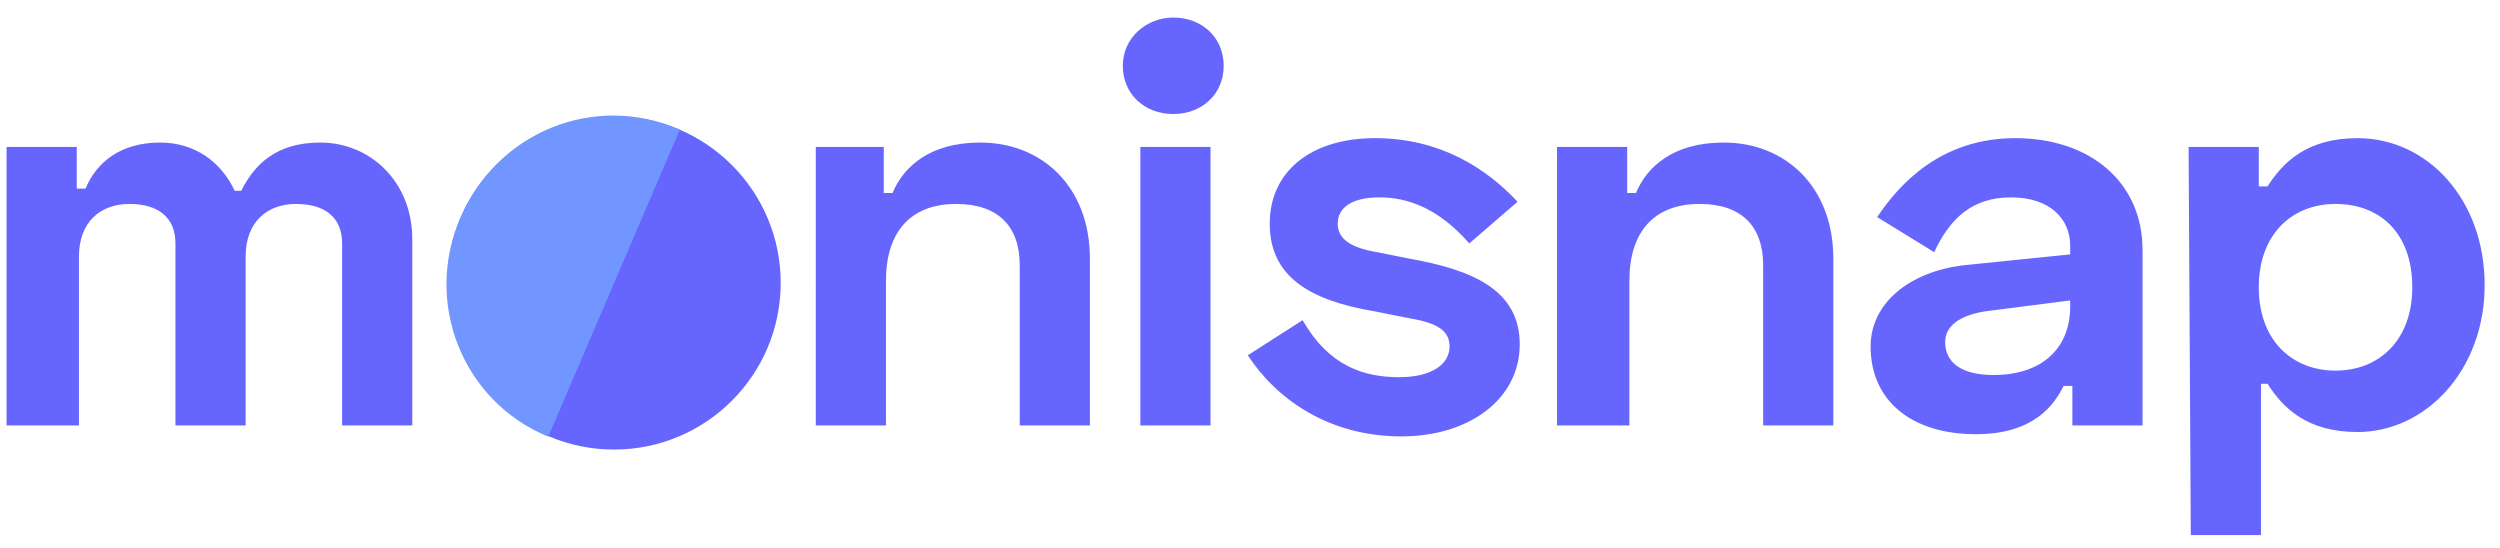 <svg fill="none" xmlns="http://www.w3.org/2000/svg" viewBox="0 0 114 25">
    <path d="M3.5 6.7v1.9h.4c.5-1.2 1.6-2.1 3.4-2.1 1.6 0 2.8.9 3.4 2.2h.3c.6-1.2 1.6-2.2 3.6-2.2 2.3 0 4.2 1.8 4.2 4.4v8.5h-3.2v-8.3c0-1.2-.8-1.8-2.1-1.8s-2.3.8-2.3 2.4v7.7H8v-8.3c0-1.2-.8-1.8-2.1-1.8s-2.3.8-2.3 2.4v7.7H.3V6.7h3.2zm36.8 0v2.1h.4c.5-1.2 1.7-2.3 4-2.3 2.8 0 5 2 5 5.3v7.6h-3.2v-7.3c0-1.8-1-2.8-2.9-2.8-2.1 0-3.2 1.3-3.2 3.5v6.6h-3.2V6.7h3.1zM53.5.8c1.3 0 2.3.9 2.3 2.2 0 1.3-1 2.2-2.3 2.2-1.3 0-2.3-.9-2.3-2.2 0-1.3 1.1-2.2 2.3-2.2zm1.7 18.6H52V6.7h3.2v12.7zm7.5-13.1c3 0 5.1 1.4 6.5 2.9L67 11.1C65.6 9.5 64.2 9 62.9 9c-1.3 0-1.9.5-1.9 1.2s.6 1.1 1.8 1.3l1.5.3c2.8.5 5 1.4 5 3.9s-2.3 4.2-5.4 4.2c-3.3 0-5.7-1.7-7-3.7l2.5-1.6c1.2 2.1 2.8 2.6 4.4 2.6 1.5 0 2.3-.6 2.3-1.4 0-.8-.7-1.1-1.9-1.3l-1.5-.3c-3-.5-4.8-1.6-4.8-4s1.9-3.9 4.8-3.9zm11.5.4v2.1h.4c.5-1.2 1.7-2.3 4-2.3 2.8 0 5 2 5 5.3v7.6h-3.2v-7.3c0-1.8-1-2.8-2.9-2.8-2.1 0-3.2 1.3-3.2 3.5v6.6H71V6.7h3.2zm17.7-.4c3.4 0 5.8 2 5.8 5.1v8h-3.2v-1.8h-.4c-.4.8-1.3 2.2-4 2.2-2.9 0-4.8-1.5-4.8-4 0-2 1.8-3.4 4.2-3.7l4.9-.5v-.4c0-1.2-.9-2.2-2.7-2.2-1.8 0-2.8 1-3.5 2.5l-2.6-1.6c1-1.5 2.9-3.6 6.3-3.6zm-1 10.8c2.3 0 3.5-1.3 3.5-3.1v-.3l-3.9.5c-1.2.2-1.8.7-1.8 1.4 0 .9.7 1.5 2.2 1.5zm8.9-10.4h3.2v1.8h.4c.7-1.1 1.8-2.2 4.1-2.2 3.2 0 5.8 2.8 5.8 6.7 0 3.9-2.7 6.7-5.8 6.7-2.3 0-3.4-1.1-4.1-2.2h-.3v6.9h-3.2l-.1-17.7zm10.2 6.4c0-2.5-1.5-3.8-3.5-3.8s-3.5 1.4-3.5 3.8 1.5 3.8 3.5 3.8 3.5-1.4 3.5-3.8zM28 20.5c4.197 0 7.6-3.403 7.6-7.6S32.197 5.3 28 5.3s-7.6 3.403-7.6 7.6 3.403 7.6 7.6 7.6z" fill="#66F"/>
    <path d="M25 19.911c-3.9-1.6-5.7-6.1-4-10 1.7-3.9 6.1-5.7 10-4l-6 14z" fill="#7196FF"/>
</svg>
